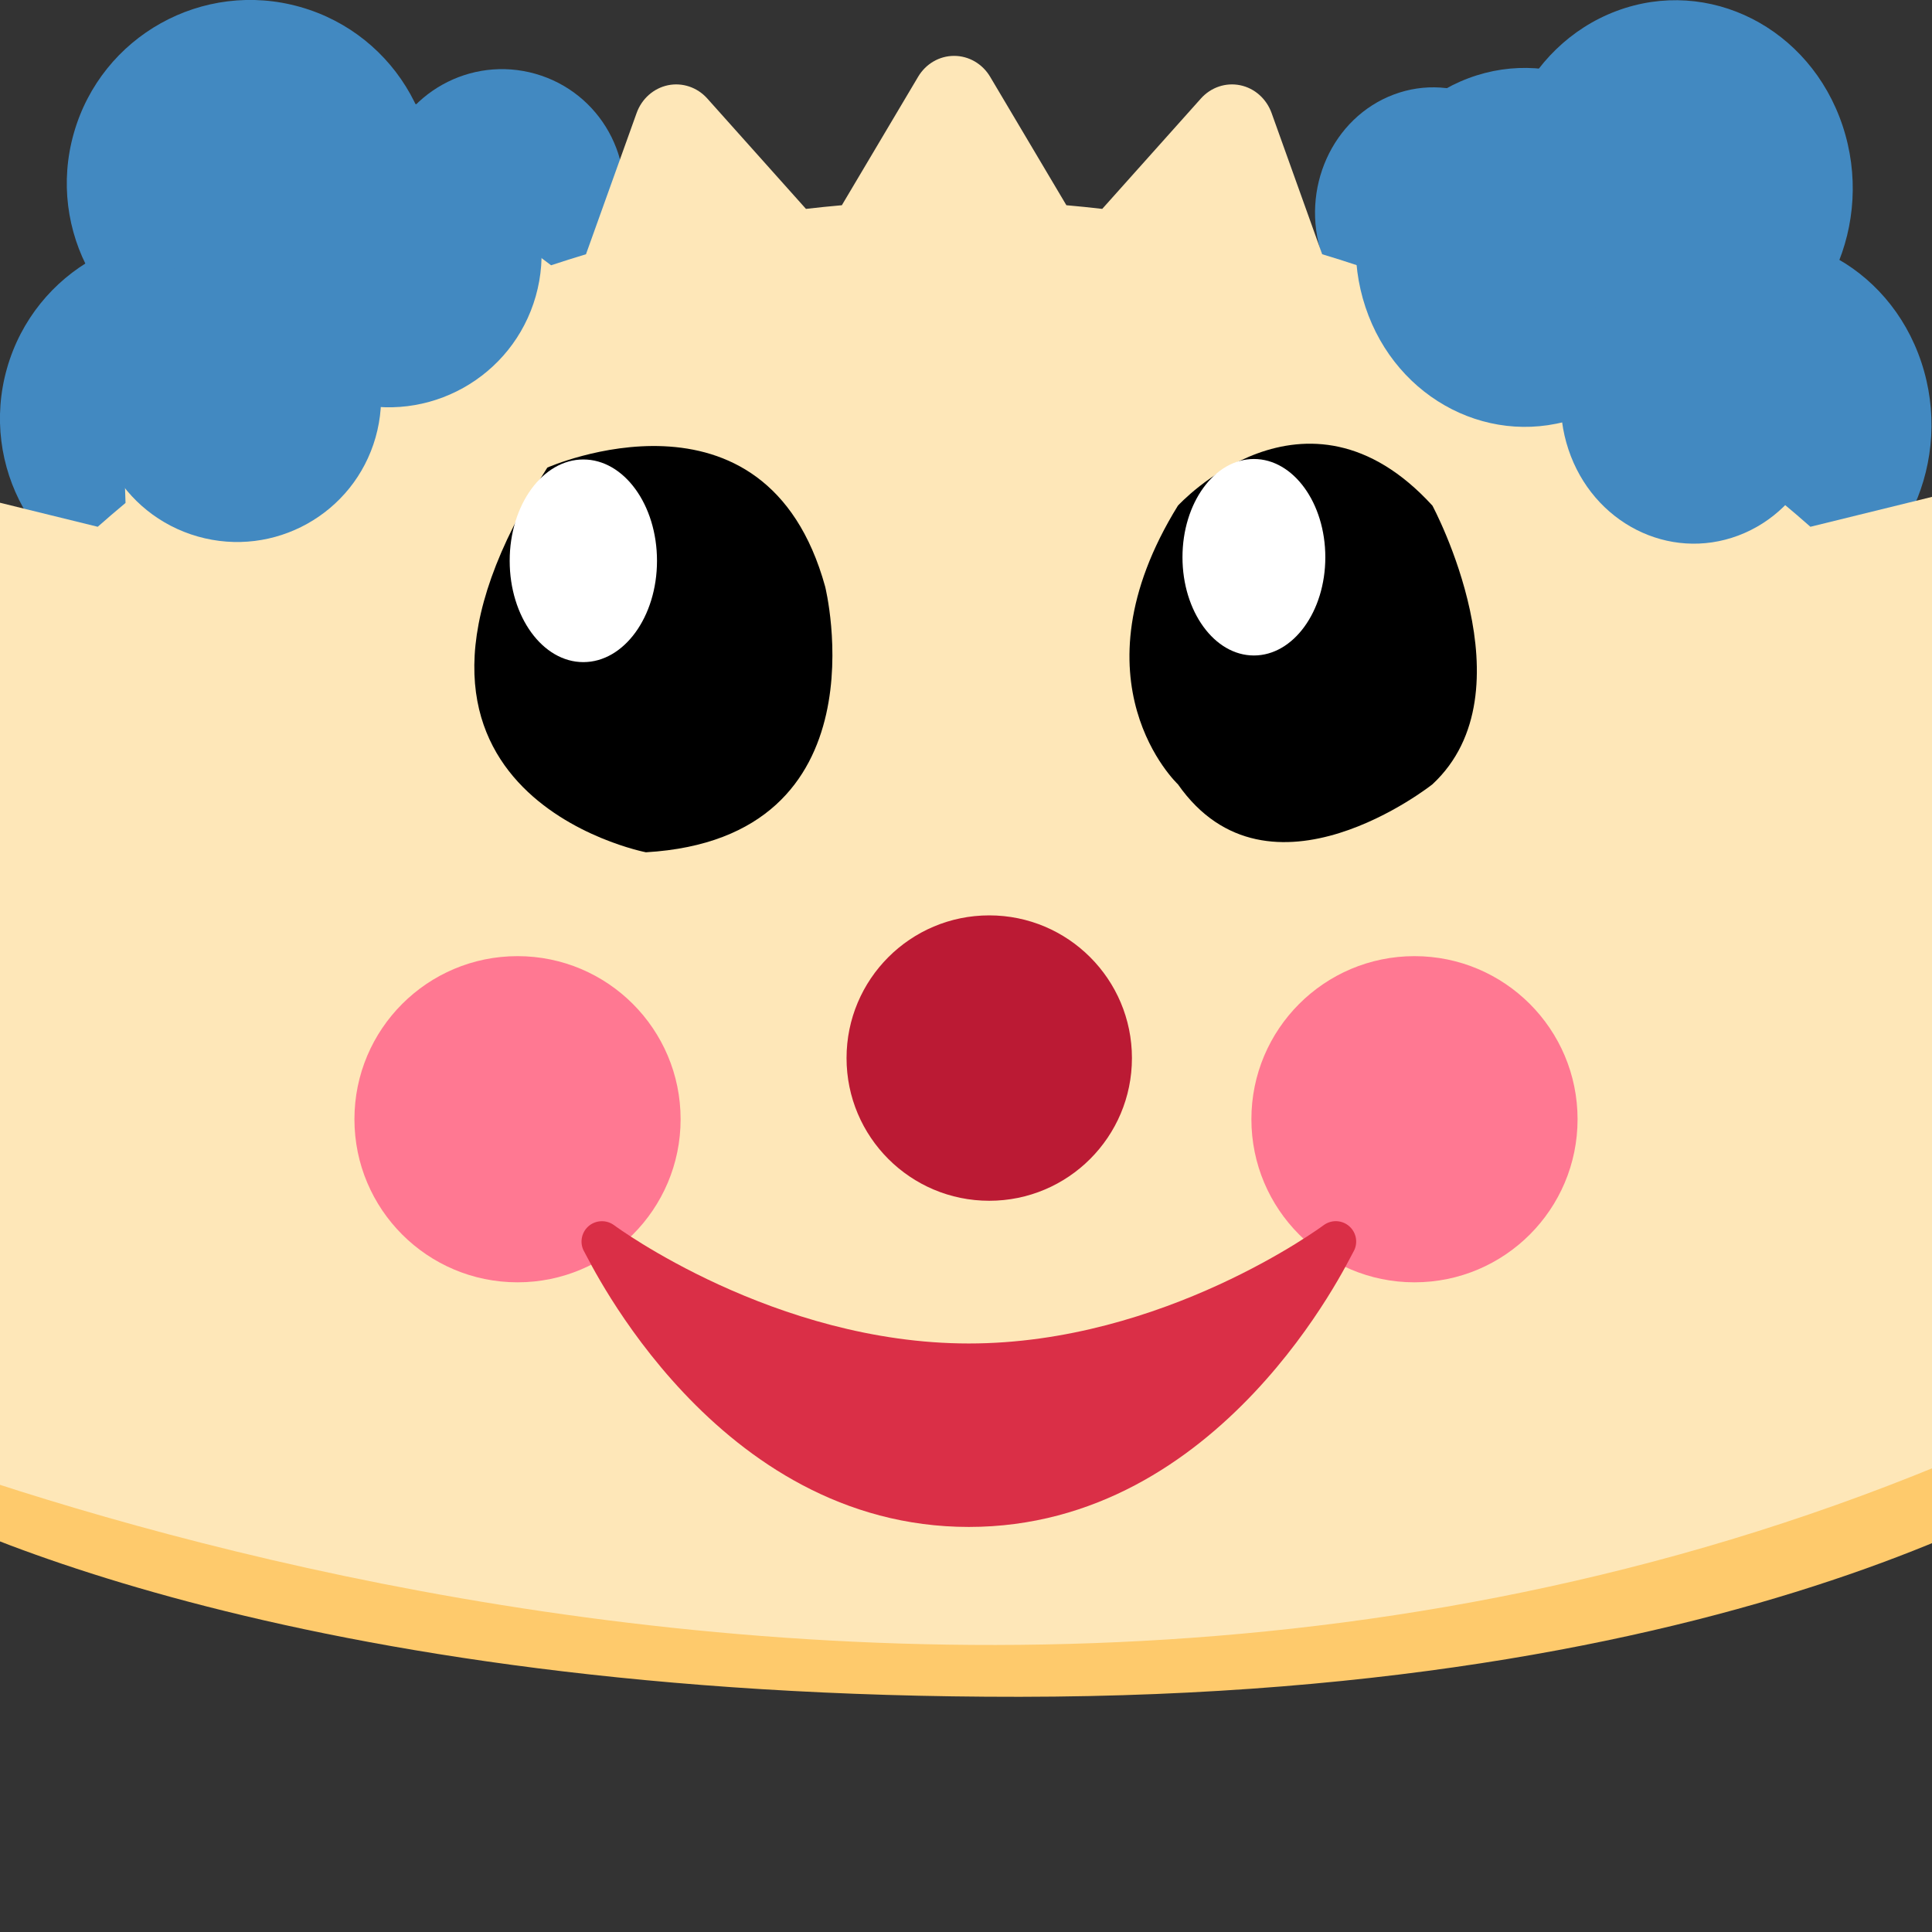 <?xml version="1.0" encoding="UTF-8" standalone="no"?>
<svg
   width="512"
   height="512"
   viewBox="0 0 512 512"
   version="1.1"
   xml:space="preserve"
   style="clip-rule:evenodd;fill-rule:evenodd;stroke-linejoin:round;stroke-miterlimit:1.414"
   id="svg92"
   sodipodi:docname="ferrisClown.svg"
   inkscape:version="1.2 (dc2aedaf03, 2022-05-15)"
   inkscape:export-filename="/media/fdschonborn/Elements/Imágenes/ferrisInsane.png"
   inkscape:export-xdpi="96"
   inkscape:export-ydpi="96"
   xmlns:inkscape="http://www.inkscape.org/namespaces/inkscape"
   xmlns:sodipodi="http://sodipodi.sourceforge.net/DTD/sodipodi-0.dtd"
   xmlns="http://www.w3.org/2000/svg"
   xmlns:svg="http://www.w3.org/2000/svg"
   xmlns:rdf="http://www.w3.org/1999/02/22-rdf-syntax-ns#"
   xmlns:cc="http://creativecommons.org/ns#"
   xmlns:dc="http://purl.org/dc/elements/1.1/"><rect x="0" y="0" width="512" height="512" fill="#333333" stroke="none"/><defs
   id="defs96">
        
        
        
        
        
        
        
        
        
    
            
        </defs><sodipodi:namedview
   pagecolor="#ffffff"
   bordercolor="#666666"
   borderopacity="1"
   objecttolerance="10"
   gridtolerance="10"
   guidetolerance="10"
   inkscape:pageopacity="0"
   inkscape:pageshadow="2"
   inkscape:window-width="1920"
   inkscape:window-height="1051"
   id="namedview94"
   showgrid="false"
   inkscape:snap-bbox="true"
   inkscape:bbox-paths="true"
   inkscape:bbox-nodes="true"
   inkscape:snap-bbox-edge-midpoints="true"
   inkscape:snap-bbox-midpoints="true"
   inkscape:object-paths="true"
   inkscape:snap-intersection-paths="true"
   inkscape:snap-smooth-nodes="true"
   inkscape:snap-midpoints="true"
   inkscape:snap-object-midpoints="true"
   inkscape:snap-center="true"
   inkscape:snap-text-baseline="true"
   inkscape:zoom="1.04375"
   inkscape:cx="262.99401"
   inkscape:cy="82.39521"
   inkscape:window-x="0"
   inkscape:window-y="0"
   inkscape:window-maximized="1"
   inkscape:current-layer="svg92"
   inkscape:document-rotation="0"
   fit-margin-top="0"
   fit-margin-left="0"
   fit-margin-right="0"
   fit-margin-bottom="0"
   inkscape:showpageshadow="2"
   inkscape:pagecheckerboard="0"
   inkscape:deskcolor="#d1d1d1" />
    
<g
   transform="matrix(0.858,0,0,0.858,598.154,371.862)"
   id="g57"
   style="fill:#feca6c;fill-opacity:1">
            <path
   d="m 0,-7.203 -12.072,-25.006 c 0.063,-0.947 0.111,-1.898 0.111,-2.853 0,-28.346 -29.478,-54.471 -79.069,-75.389 v 17.393 c -4.836,-1.919 -9.871,-3.787 -15.117,-5.593 v -8.108 c -70.874,-25.56 -176.383,-41.778 -294.241,-41.778 -102.973,0 -196.529,12.38 -265.791,32.554 v 28.246 h -0.002 v -34.188 c -70.96,22.55 -114.954,53.877 -114.954,88.515 0,5.46 1.101,10.838 3.217,16.113 l -7.228,12.867 c 0,0 -5.792,7.512 4.406,23.362 8.994,13.977 54.048,68.685 77.827,97.335 10.214,14.687 -25.214,28.474 -24.609,27.599 0.955,-1.386 36.004,-33.701 15.72,-65.163 -9.466,-16.895 -20.768,-39.283 -27.554,-55.819 18.942,11.99 130.23,68.029 357.232,67.801 231.994,-0.232 335.115,-72.851 346.433,-82.737 -3.955,15.889 -17.468,48.033 -28.245,70.638 -17.706,32.331 -24.12,60.478 -23.296,61.87 0.524,0.878 6.565,-8.441 15.476,-23.543 C -51.025,87.37 -11.739,30.974 -3.889,16.608 5.007,0.323 0,-7.203 0,-7.203"
   style="fill:#feca6c;fill-rule:nonzero;fill-opacity:1"
   id="path55"
   sodipodi:nodetypes="ccsccccsccccscccccccccccccc" />
        </g><circle
   fill="#4289c1"
   cx="77.054"
   cy="93.39"
   r="48.586"
   id="circle439"
   style="stroke-width:16.195"
   transform="rotate(15.866)" /><circle
   fill="#4289c1"
   cx="141.834"
   cy="12.414"
   r="32.39"
   id="circle437"
   style="stroke-width:16.195"
   transform="rotate(15.866)" /><ellipse
   fill="#4289c1"
   cx="342.898"
   cy="186.235"
   id="circle431"
   style="stroke-width:16.131"
   transform="matrix(0.936,-0.351,0.316,0.949,0,0)"
   rx="31.528"
   ry="33.015" /><ellipse
   fill="#4289c1"
   cx="405.953"
   cy="268.773"
   id="circle433"
   style="stroke-width:16.131"
   transform="matrix(0.936,-0.351,0.316,0.949,0,0)"
   rx="47.292"
   ry="49.523" /><path
   d="m 658.281,365.563 -68.065,-50.138 c -0.639,-2.23 -1.278,-4.462 -1.939,-6.675 L 610.635,276.363 c 2.282,-3.294 2.742,-7.577 1.26,-11.333 -1.485,-3.739 -4.731,-6.418 -8.57,-7.075 l -37.802,-6.416 c -1.466,-2.99 -3.001,-5.933 -4.541,-8.852 l 15.883,-36.363 c 1.633,-3.703 1.291,-8.008 -0.877,-11.37 -2.159,-3.377 -5.821,-5.35 -9.726,-5.197 l -38.367,1.394 c -1.986,-2.587 -4.004,-5.15 -6.062,-7.667 l 8.817,-38.974 c 0.894,-3.956 -0.235,-8.101 -2.991,-10.975 -2.741,-2.864 -6.724,-4.051 -10.511,-3.122 l -37.37,9.187 c -2.419,-2.139 -4.879,-4.249 -7.367,-6.318 l 1.344,-40.011 c 0.144,-4.05 -1.744,-7.899 -4.986,-10.148 -3.24,-2.261 -7.352,-2.601 -10.896,-0.921 L 423.011,98.777 c -2.808,-1.611 -5.632,-3.206 -8.486,-4.75 l -6.16,-39.428 c -0.625,-3.994 -3.195,-7.388 -6.793,-8.937 -3.59,-1.559 -7.7,-1.053 -10.85,1.318 l -31.082,23.321 c -3.062,-1.017 -6.136,-1.99 -9.247,-2.923 l -13.397,-37.39 c -1.362,-3.811 -4.504,-6.611 -8.335,-7.398 -3.817,-0.78 -7.745,0.542 -10.392,3.5 l -26.164,29.269 c -3.161,-0.363 -6.328,-0.695 -9.502,-0.97 l -20.202,-34.036 c -2.045,-3.447 -5.659,-5.545 -9.556,-5.545 -3.885,0 -7.506,2.098 -9.538,5.545 l -20.207,34.036 c -3.175,0.275 -6.355,0.607 -9.512,0.97 l -26.164,-29.269 c -2.651,-2.958 -6.592,-4.28 -10.399,-3.5 -3.826,0.798 -6.973,3.587 -8.327,7.398 l -13.407,37.39 c -3.106,0.932 -6.181,1.913 -9.248,2.923 L 114.974,46.98 c -3.159,-2.38 -7.273,-2.883 -10.867,-1.318 -3.587,1.549 -6.166,4.943 -6.788,8.937 l -6.165,39.428 c -2.85,1.544 -5.674,3.13 -8.488,4.75 L 47.807,82.203 c -3.54,-1.687 -7.673,-1.34 -10.898,0.921 -3.237,2.248 -5.13,6.098 -4.984,10.148 l 1.34,40.011 c -2.483,2.069 -4.938,4.179 -7.37,6.318 l -37.363,-9.187 c -3.794,-0.921 -7.774,0.257 -10.522,3.122 -2.763,2.875 -3.883,7.019 -2.995,10.975 l 8.799,38.974 c -2.04,2.526 -4.06,5.079 -6.041,7.667 l -38.367,-1.394 c -3.871,-0.116 -7.567,1.82 -9.731,5.197 -2.168,3.362 -2.496,7.667 -0.883,11.37 l 15.894,36.363 c -1.543,2.919 -3.076,5.863 -4.554,8.852 l -37.8,6.416 c -3.842,0.647 -7.079,3.325 -8.573,7.075 -1.482,3.757 -1.001,8.039 1.264,11.333 l 22.361,32.387 c -0.172,0.572 -0.332,1.149 -0.504,1.723 l -63.22,67.157 c 0,0 -9.69,7.593 4.415,25.439 12.439,15.742 76.307,78.147 110.038,110.839 14.246,16.598 24.006,26.876 25.025,25.987 1.609,-1.411 -6.839,-31.609 -34.899,-67.04 -21.632,-31.789 -49.705,-80.68 -43.122,-86.315 0,0 7.488,-9.506 22.512,-16.348 0.55,0.439 -0.568,-0.435 0,0 0,0 317.058,146.256 611.159,2.474 33.597,-6.026 53.936,11.971 53.936,11.971 7.014,4.066 -11.149,54.34 -26.085,87.619 -20.313,37.788 -23.292,67.275 -21.57,68.297 1.088,0.649 8.478,-10.597 19.02,-28.495 26.014,-36.247 75.187,-105.346 84.188,-122.131 10.204,-19.029 0,-24.362 0,-24.362"
   style="fill:#fee7b8;fill-rule:nonzero;stroke-width:0.858"
   id="path59" /><rect
   style="fill:#ffffff;stroke:#ffffff"
   id="rect1244"
   width="123.363"
   height="511.553"
   x="-123.863"
   y="0.224" /><rect
   style="clip-rule:evenodd;fill:#ffffff;fill-rule:evenodd;stroke:#ffffff;stroke-linejoin:round;stroke-miterlimit:1.414"
   id="rect1244-3"
   width="123.363"
   height="511.553"
   x="512.5"
   y="0.224" /><circle
   fill="#ff7892"
   cx="137.148"
   cy="296.608"
   r="43.219"
   id="circle453"
   style="stroke-width:10.805" /><circle
   fill="#ff7892"
   cx="374.852"
   cy="296.608"
   r="43.219"
   id="circle455"
   style="stroke-width:10.805" /><path
   fill="#da2f47"
   d="m 357.618,325.014 c -1.923,-1.74 -4.797,-1.848 -6.861,-0.313 -0.421,0.313 -42.376,31.334 -94.001,31.334 -51.495,0 -93.59,-31.02 -94.001,-31.334 -2.064,-1.534 -4.938,-1.405 -6.861,0.313 -1.912,1.729 -2.345,4.581 -1.016,6.785 1.394,2.323 34.759,72.856 101.877,72.856 67.119,0 100.494,-70.533 101.877,-72.856 1.329,-2.215 0.908,-5.057 -1.016,-6.785 z"
   id="path457"
   style="stroke-width:10.805" /><g
   transform="matrix(0.913,0,0,0.913,145.048,200.252)"
   id="g2311"
   style="clip-rule:evenodd;fill-rule:evenodd;stroke-linejoin:round;stroke-miterlimit:1.414">
            <path
   d="m 0,-83.609 c 0,0 63.355,-28.052 80.648,34.562 0,0 18.114,72.98 -52.03,77.099 0,0 -89.444,-17.228 -28.618,-111.661"
   style="fill-rule:nonzero"
   id="path2309" />
        </g><circle
   fill="#bb1a34"
   cx="262.159"
   cy="280.401"
   r="37.816"
   id="circle465"
   style="stroke-width:10.805" /><ellipse
   fill="#4289c1"
   cx="405.953"
   cy="202.742"
   id="circle435"
   style="stroke-width:16.131"
   transform="matrix(0.936,-0.351,0.316,0.949,0,0)"
   rx="47.292"
   ry="49.523" /><ellipse
   fill="#4289c1"
   cx="363.064"
   cy="203.37"
   id="circle445"
   style="stroke-width:18.468"
   transform="matrix(0.936,-0.351,0.316,0.949,0,0)"
   rx="45.117"
   ry="47.246" /><ellipse
   fill="#4289c1"
   cx="392.619"
   cy="257.59"
   id="circle447"
   style="stroke-width:18.17"
   transform="matrix(0.936,-0.351,0.316,0.949,0,0)"
   rx="35.512"
   ry="37.188" /><circle
   fill="#4289c1"
   cx="77.054"
   cy="28.609"
   r="48.586"
   id="circle441"
   style="stroke-width:16.195"
   transform="rotate(15.866)" /><circle
   fill="#4289c1"
   cx="117.542"
   cy="36.707"
   r="40.488"
   id="circle449"
   style="stroke-width:16.195"
   transform="rotate(15.866)" /><circle
   fill="#4289c1"
   cx="89.292"
   cy="84.294"
   id="circle451"
   style="stroke-width:19.068"
   transform="rotate(15.866)"
   r="38.137" /><g
   transform="matrix(0.913,0,0,0.913,312.163,205.389)"
   id="g2303"
   style="clip-rule:evenodd;fill-rule:evenodd;stroke-linejoin:round;stroke-miterlimit:1.414">
            <path
   d="m 0,-78.192 c 0,0 36.935,-40.443 73.871,0 0,0 29.022,53.927 0,80.887 0,0 -47.487,37.748 -73.871,0 0,0 -31.658,-29.659 0,-80.887"
   style="fill-rule:nonzero"
   id="path2301" />
        </g><g
   transform="matrix(0.913,0,0,0.913,351.223,147.671)"
   id="g2307"
   style="clip-rule:evenodd;fill-rule:evenodd;stroke-linejoin:round;stroke-miterlimit:1.414">
            <path
   d="m 0,0.004 c 0,15.746 -9.282,28.514 -20.732,28.514 -11.448,0 -20.73,-12.768 -20.73,-28.514 0,-15.75 9.282,-28.518 20.73,-28.518 C -9.282,-28.514 0,-15.746 0,0.004"
   style="fill:#ffffff;fill-rule:nonzero"
   id="path2305" />
        </g><g
   transform="matrix(0.913,0,0,0.913,174.111,148.616)"
   id="g2315"
   style="clip-rule:evenodd;fill-rule:evenodd;stroke-linejoin:round;stroke-miterlimit:1.414">
            <path
   d="m 0,0.002 c 0,16.239 -9.572,29.409 -21.381,29.409 -11.804,0 -21.379,-13.17 -21.379,-29.409 0,-16.244 9.575,-29.411 21.379,-29.411 C -9.572,-29.409 0,-16.242 0,0.002"
   style="fill:#ffffff;fill-rule:nonzero"
   id="path2313" />
        </g></svg>
